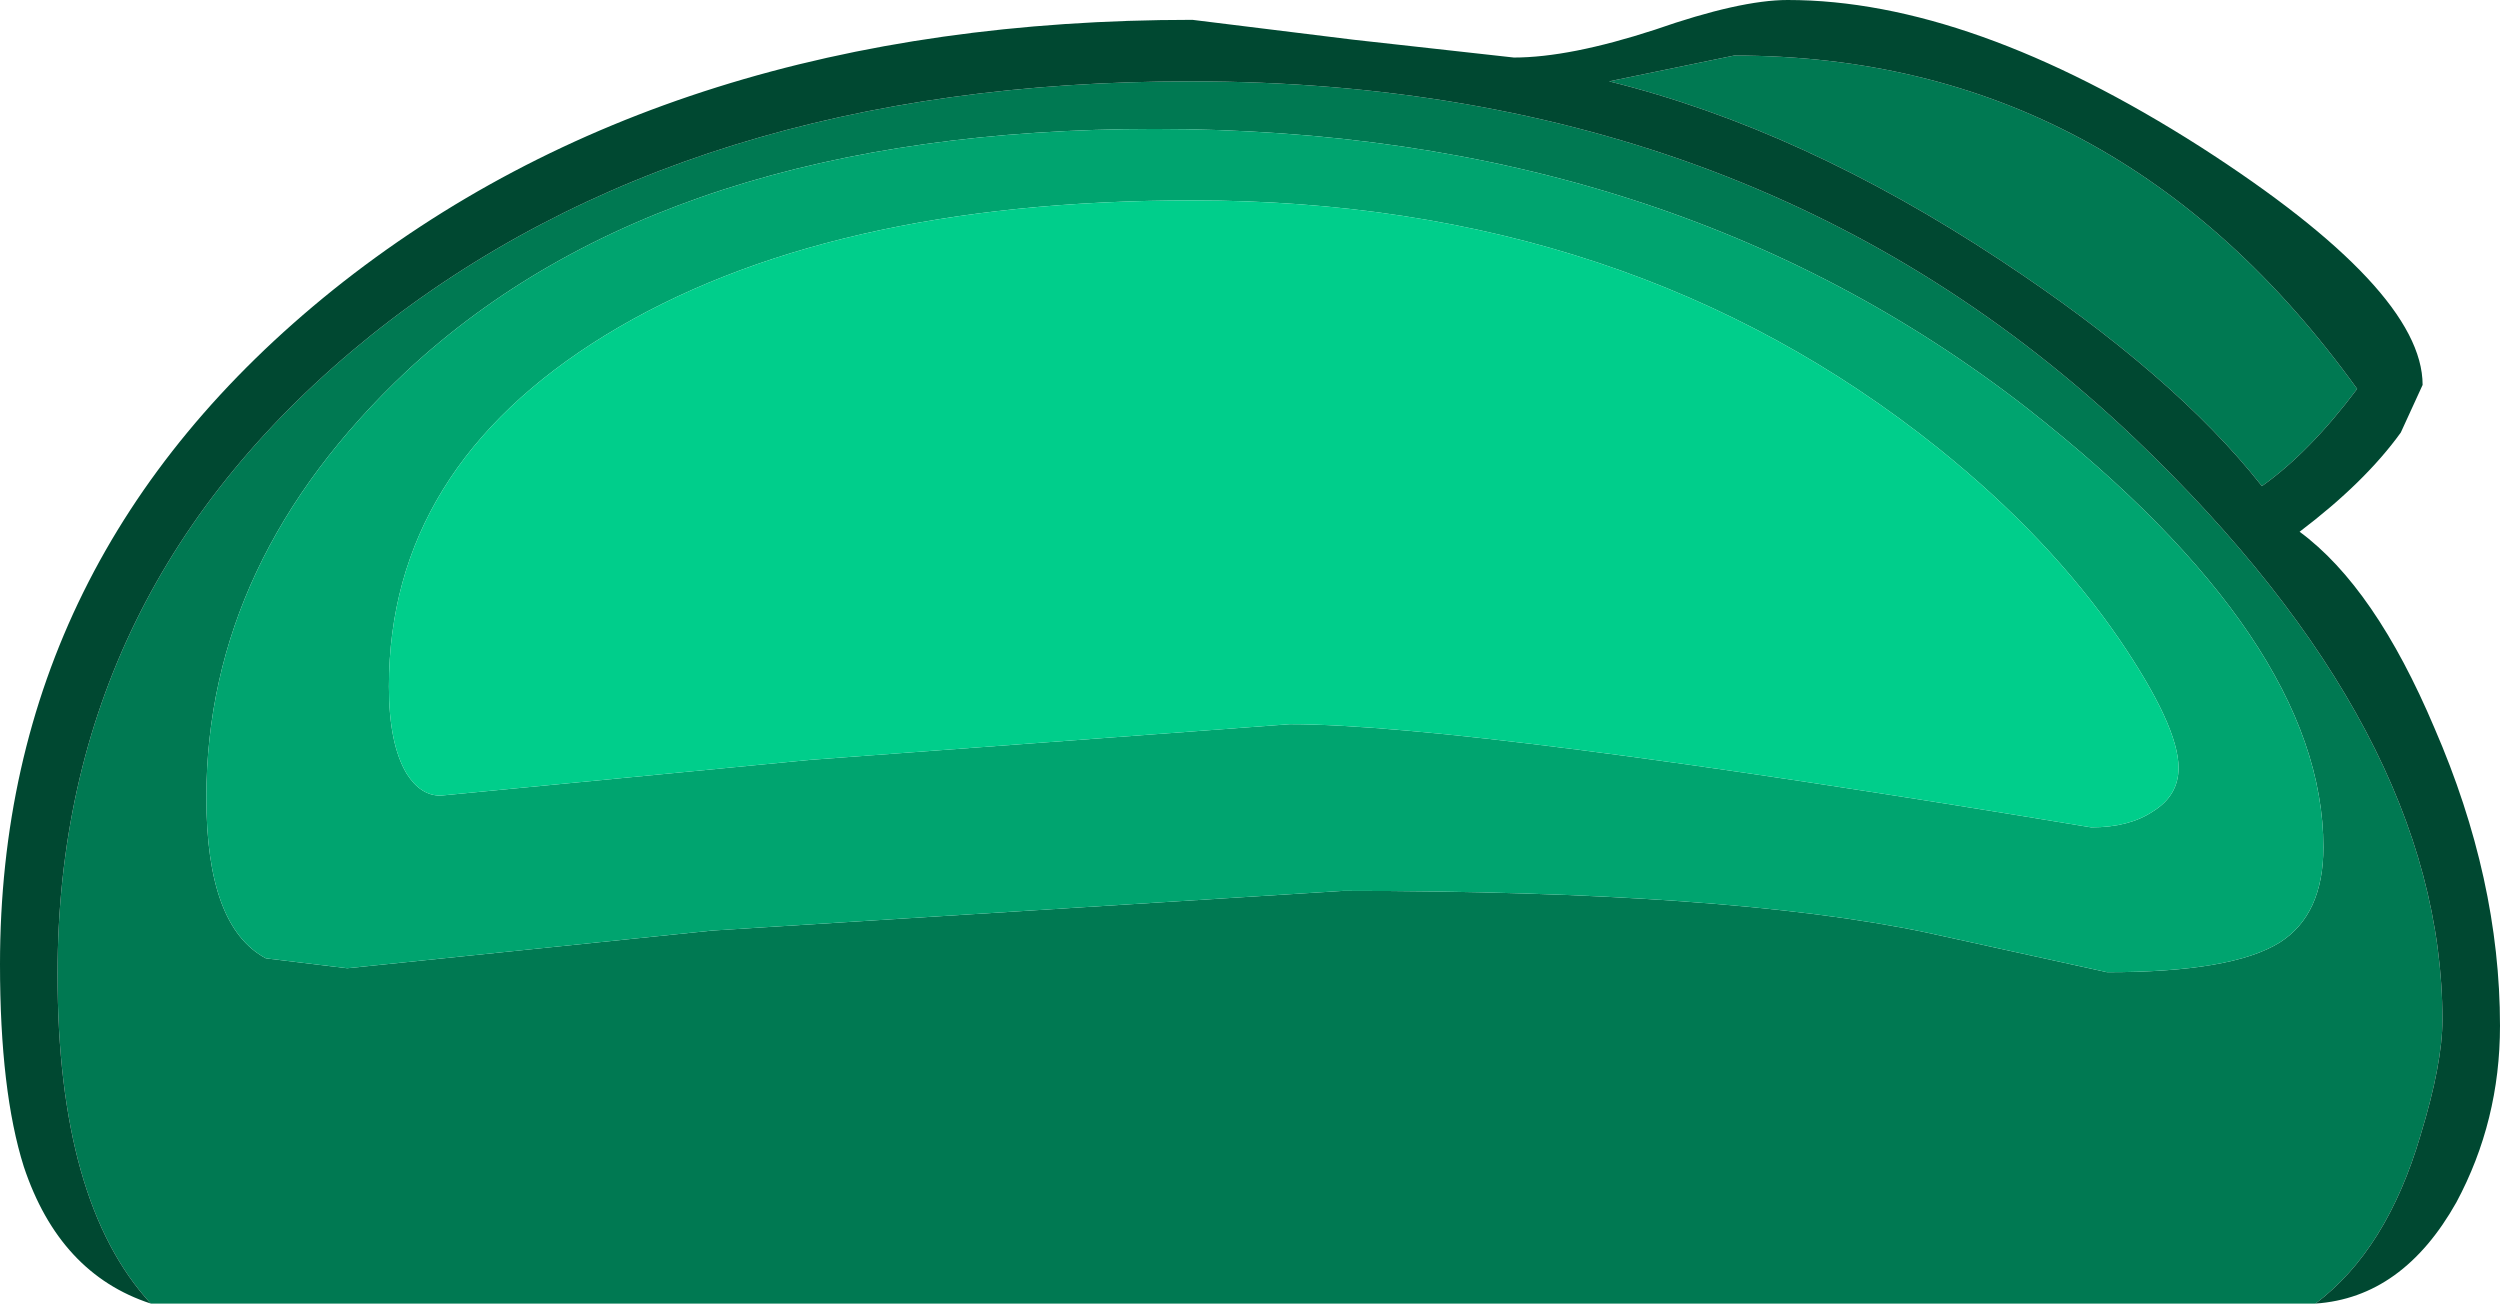 <?xml version="1.0" encoding="UTF-8" standalone="no"?>
<svg xmlns:ffdec="https://www.free-decompiler.com/flash" xmlns:xlink="http://www.w3.org/1999/xlink" ffdec:objectType="shape" height="32.85px" width="63.0px" xmlns="http://www.w3.org/2000/svg">
  <g transform="matrix(1.0, 0.0, 0.0, 1.0, 3.45, 5.75)">
    <path d="M37.1 -3.7 L40.25 -4.35 Q49.9 -4.35 55.95 4.05 54.75 5.65 53.55 6.5 51.35 3.7 46.95 0.8 41.95 -2.5 37.1 -3.7 M54.9 27.1 L0.35 27.1 Q-2.0 24.55 -2.0 18.8 -2.0 9.05 5.9 2.7 13.9 -3.7 26.55 -3.7 40.9 -3.7 50.35 5.3 58.1 12.7 58.1 19.95 58.1 21.05 57.55 22.85 56.7 25.75 54.9 27.1 M49.65 18.75 Q52.8 18.75 54.0 18.0 55.1 17.3 55.1 15.6 55.1 10.4 47.65 4.55 38.6 -2.5 25.65 -2.5 13.35 -2.5 6.8 3.6 1.75 8.35 1.75 14.35 1.75 17.6 3.25 18.4 L5.3 18.65 14.5 17.7 30.4 16.7 Q40.1 16.7 45.1 17.75 L49.65 18.75" fill="#007952" fill-rule="evenodd" stroke="none"/>
    <path d="M45.4 5.55 Q37.6 -0.7 26.6 -0.7 17.35 -0.7 11.8 2.7 6.35 6.05 6.35 11.55 6.35 13.0 6.8 13.75 7.15 14.3 7.65 14.3 L16.95 13.4 29.05 12.5 Q33.6 12.5 49.25 15.1 50.2 15.1 50.8 14.7 51.45 14.3 51.45 13.6 51.45 12.55 49.95 10.35 48.2 7.8 45.4 5.55 M49.65 18.75 L45.1 17.75 Q40.1 16.7 30.4 16.7 L14.5 17.7 5.3 18.65 3.25 18.4 Q1.75 17.6 1.75 14.35 1.75 8.35 6.8 3.6 13.35 -2.5 25.65 -2.5 38.6 -2.5 47.65 4.55 55.1 10.4 55.1 15.6 55.1 17.3 54.0 18.0 52.8 18.75 49.65 18.75" fill="#00a46f" fill-rule="evenodd" stroke="none"/>
    <path d="M45.4 5.55 Q48.2 7.8 49.95 10.35 51.45 12.55 51.45 13.6 51.45 14.3 50.8 14.7 50.2 15.1 49.25 15.1 33.6 12.5 29.05 12.5 L16.95 13.4 7.65 14.3 Q7.15 14.3 6.8 13.75 6.35 13.0 6.35 11.55 6.35 6.05 11.8 2.7 17.35 -0.7 26.6 -0.7 37.6 -0.7 45.4 5.55" fill="#00ce8b" fill-rule="evenodd" stroke="none"/>
    <path d="M37.1 -3.7 Q41.95 -2.5 46.95 0.8 51.35 3.7 53.55 6.5 54.75 5.65 55.95 4.05 49.9 -4.35 40.25 -4.35 L37.1 -3.7 M0.35 27.1 Q-1.95 26.35 -2.85 23.65 -3.45 21.75 -3.45 18.55 -3.45 8.3 4.95 1.55 13.45 -5.25 26.6 -5.25 L30.65 -4.75 34.7 -4.3 Q36.1 -4.3 38.25 -5.0 40.4 -5.75 41.6 -5.75 46.2 -5.75 52.0 -2.05 57.6 1.55 57.6 3.95 L57.05 5.15 Q56.15 6.4 54.5 7.65 56.4 9.05 57.9 12.6 59.55 16.4 59.55 20.1 59.55 22.5 58.45 24.55 57.1 26.95 54.9 27.1 56.7 25.75 57.55 22.85 58.1 21.05 58.1 19.95 58.1 12.7 50.35 5.3 40.9 -3.7 26.55 -3.7 13.9 -3.7 5.9 2.7 -2.0 9.05 -2.0 18.8 -2.0 24.55 0.35 27.1" fill="#004831" fill-rule="evenodd" stroke="none"/>
  </g>
</svg>
